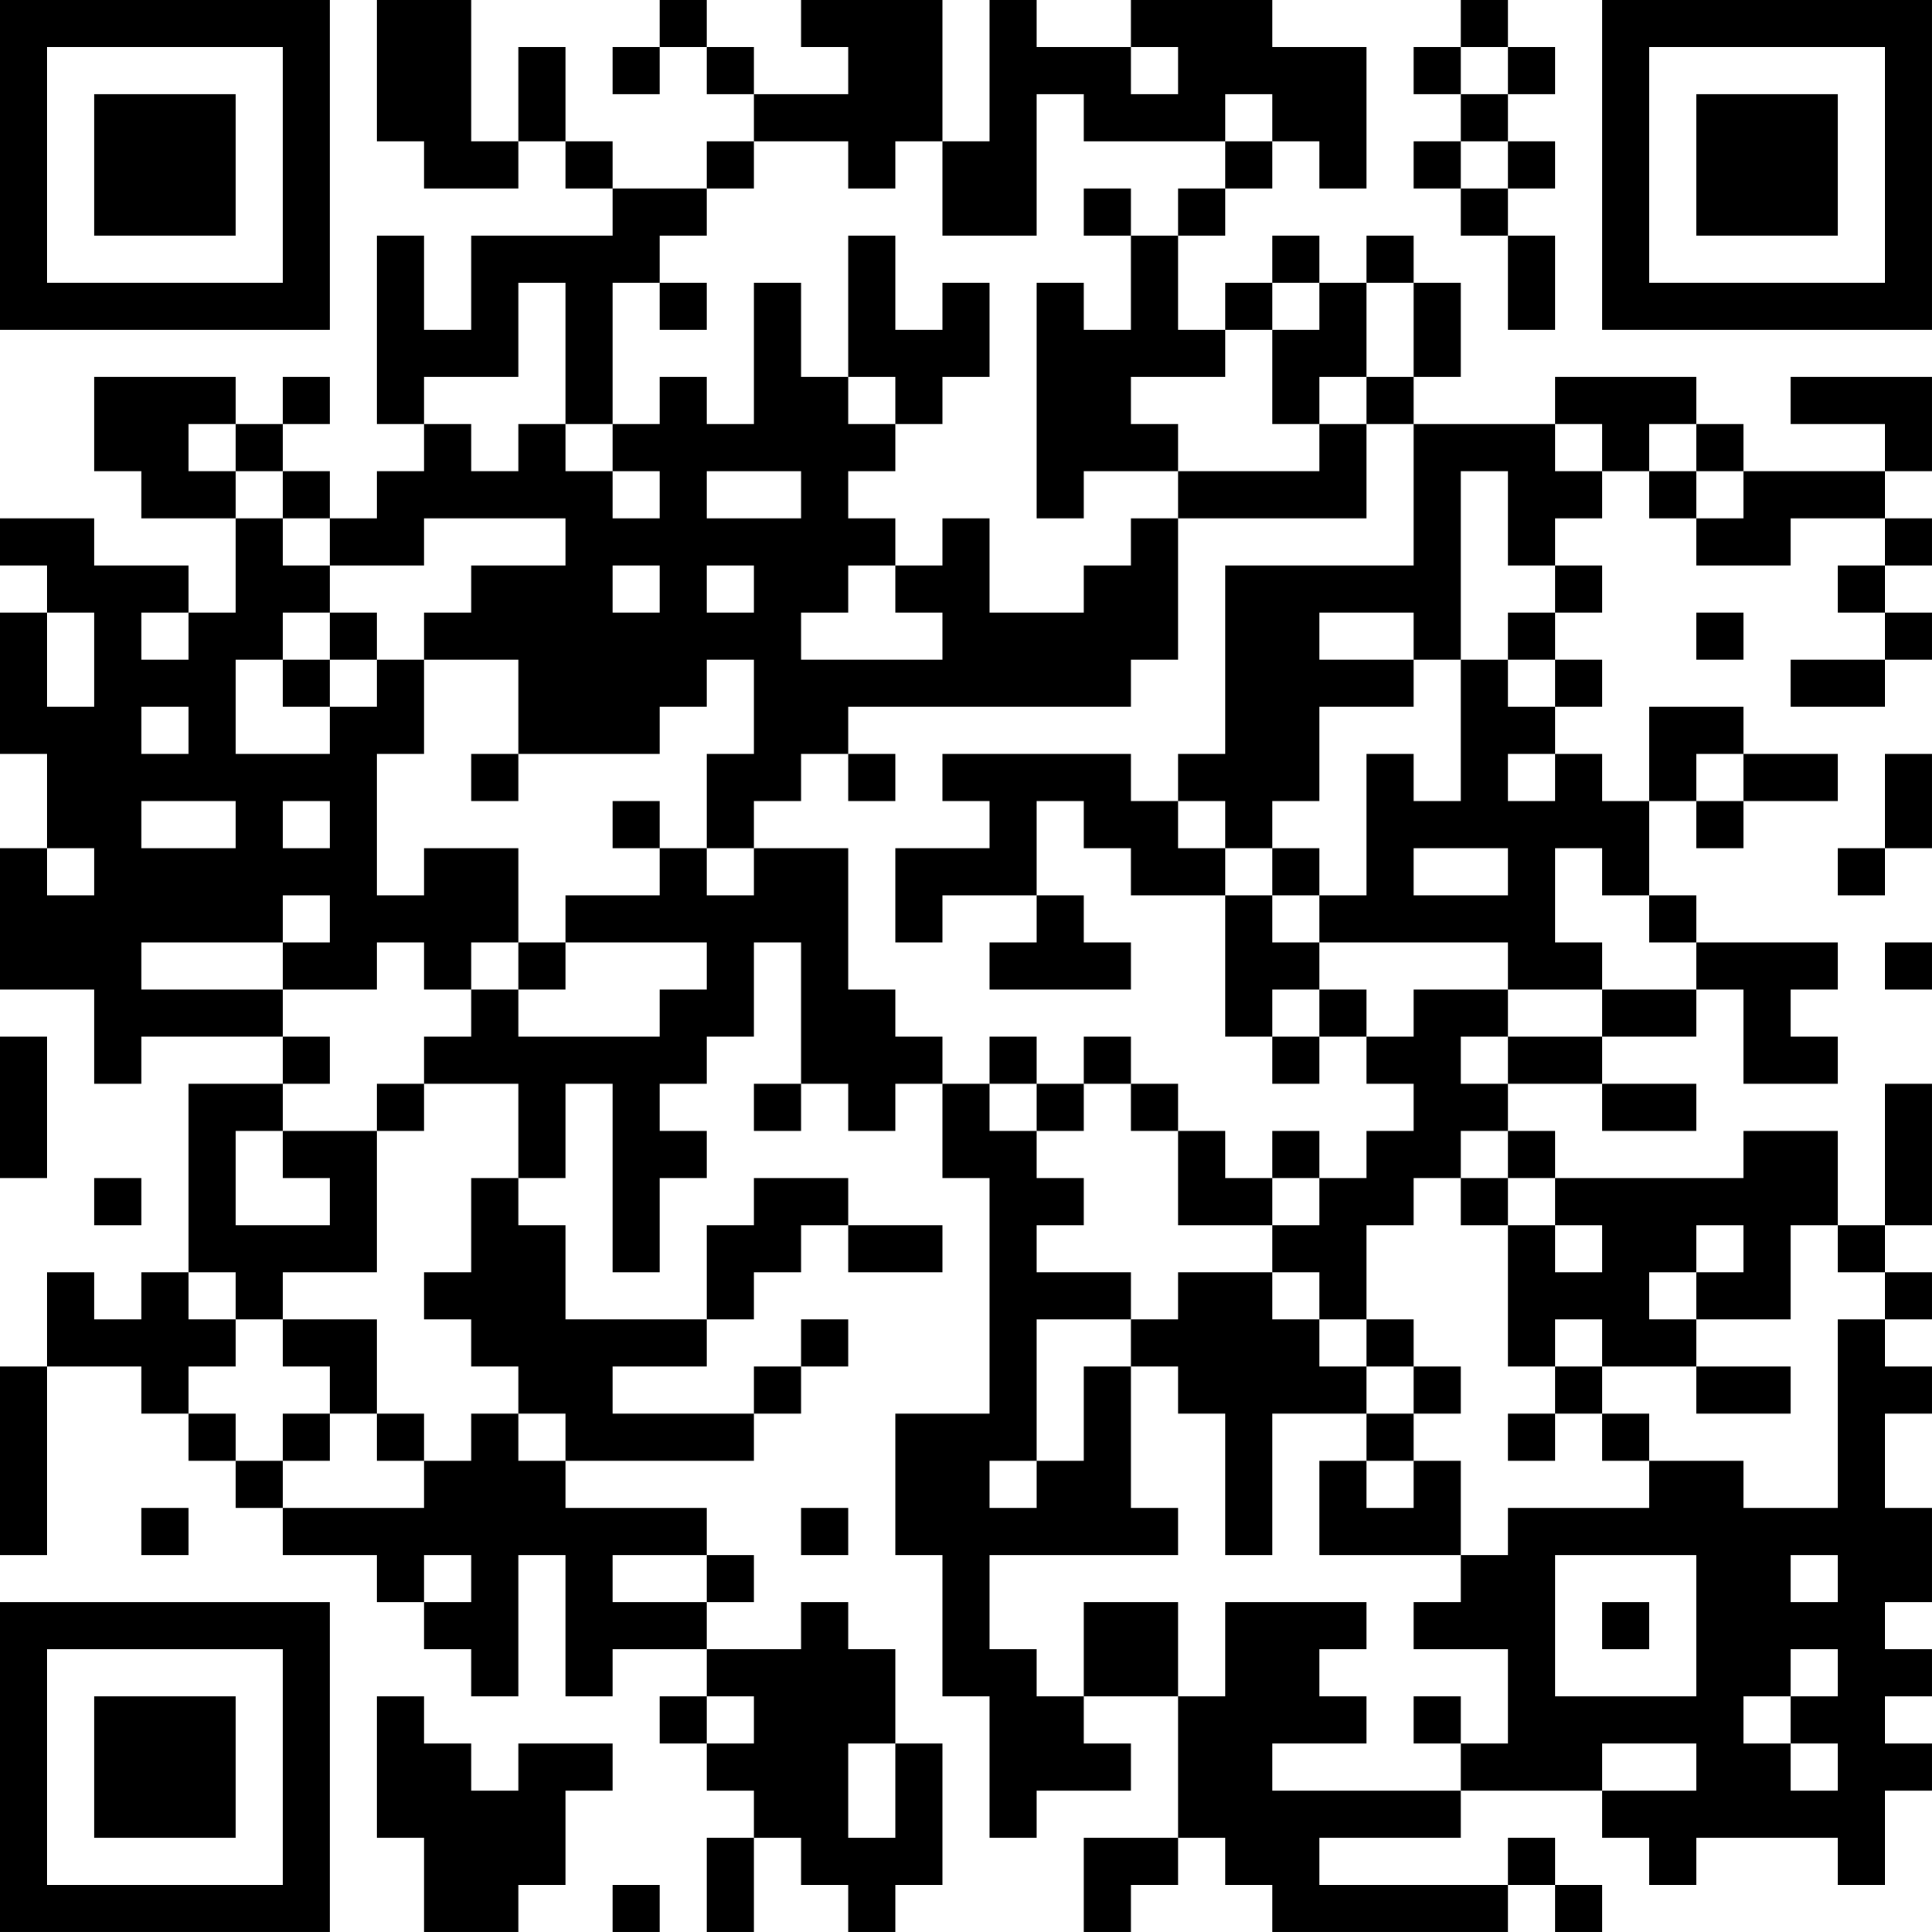 <?xml version="1.0" encoding="UTF-8"?>
<svg xmlns="http://www.w3.org/2000/svg" version="1.1" width="200" height="200" viewBox="0 0 200 200"><rect x="0" y="0" width="200" height="200" fill="#ffffff"/><g transform="scale(4.878)"><g transform="translate(0,0)"><path fill-rule="evenodd" d="M8 0L8 3L9 3L9 4L11 4L11 3L12 3L12 4L13 4L13 5L10 5L10 7L9 7L9 5L8 5L8 9L9 9L9 10L8 10L8 11L7 11L7 10L6 10L6 9L7 9L7 8L6 8L6 9L5 9L5 8L2 8L2 10L3 10L3 11L5 11L5 13L4 13L4 12L2 12L2 11L0 11L0 12L1 12L1 13L0 13L0 16L1 16L1 18L0 18L0 21L2 21L2 23L3 23L3 22L6 22L6 23L4 23L4 27L3 27L3 28L2 28L2 27L1 27L1 29L0 29L0 33L1 33L1 29L3 29L3 30L4 30L4 31L5 31L5 32L6 32L6 33L8 33L8 34L9 34L9 35L10 35L10 36L11 36L11 33L12 33L12 36L13 36L13 35L15 35L15 36L14 36L14 37L15 37L15 38L16 38L16 39L15 39L15 41L16 41L16 39L17 39L17 40L18 40L18 41L19 41L19 40L20 40L20 37L19 37L19 35L18 35L18 34L17 34L17 35L15 35L15 34L16 34L16 33L15 33L15 32L12 32L12 31L16 31L16 30L17 30L17 29L18 29L18 28L17 28L17 29L16 29L16 30L13 30L13 29L15 29L15 28L16 28L16 27L17 27L17 26L18 26L18 27L20 27L20 26L18 26L18 25L16 25L16 26L15 26L15 28L12 28L12 26L11 26L11 25L12 25L12 23L13 23L13 27L14 27L14 25L15 25L15 24L14 24L14 23L15 23L15 22L16 22L16 20L17 20L17 23L16 23L16 24L17 24L17 23L18 23L18 24L19 24L19 23L20 23L20 25L21 25L21 30L19 30L19 33L20 33L20 36L21 36L21 39L22 39L22 38L24 38L24 37L23 37L23 36L25 36L25 39L23 39L23 41L24 41L24 40L25 40L25 39L26 39L26 40L27 40L27 41L32 41L32 40L33 40L33 41L34 41L34 40L33 40L33 39L32 39L32 40L28 40L28 39L31 39L31 38L34 38L34 39L35 39L35 40L36 40L36 39L39 39L39 40L40 40L40 38L41 38L41 37L40 37L40 36L41 36L41 35L40 35L40 34L41 34L41 32L40 32L40 30L41 30L41 29L40 29L40 28L41 28L41 27L40 27L40 26L41 26L41 23L40 23L40 26L39 26L39 24L37 24L37 25L33 25L33 24L32 24L32 23L34 23L34 24L36 24L36 23L34 23L34 22L36 22L36 21L37 21L37 23L39 23L39 22L38 22L38 21L39 21L39 20L36 20L36 19L35 19L35 17L36 17L36 18L37 18L37 17L39 17L39 16L37 16L37 15L35 15L35 17L34 17L34 16L33 16L33 15L34 15L34 14L33 14L33 13L34 13L34 12L33 12L33 11L34 11L34 10L35 10L35 11L36 11L36 12L38 12L38 11L40 11L40 12L39 12L39 13L40 13L40 14L38 14L38 15L40 15L40 14L41 14L41 13L40 13L40 12L41 12L41 11L40 11L40 10L41 10L41 8L38 8L38 9L40 9L40 10L37 10L37 9L36 9L36 8L33 8L33 9L30 9L30 8L31 8L31 6L30 6L30 5L29 5L29 6L28 6L28 5L27 5L27 6L26 6L26 7L25 7L25 5L26 5L26 4L27 4L27 3L28 3L28 4L29 4L29 1L27 1L27 0L24 0L24 1L22 1L22 0L21 0L21 3L20 3L20 0L17 0L17 1L18 1L18 2L16 2L16 1L15 1L15 0L14 0L14 1L13 1L13 2L14 2L14 1L15 1L15 2L16 2L16 3L15 3L15 4L13 4L13 3L12 3L12 1L11 1L11 3L10 3L10 0ZM31 0L31 1L30 1L30 2L31 2L31 3L30 3L30 4L31 4L31 5L32 5L32 7L33 7L33 5L32 5L32 4L33 4L33 3L32 3L32 2L33 2L33 1L32 1L32 0ZM24 1L24 2L25 2L25 1ZM31 1L31 2L32 2L32 1ZM22 2L22 5L20 5L20 3L19 3L19 4L18 4L18 3L16 3L16 4L15 4L15 5L14 5L14 6L13 6L13 9L12 9L12 6L11 6L11 8L9 8L9 9L10 9L10 10L11 10L11 9L12 9L12 10L13 10L13 11L14 11L14 10L13 10L13 9L14 9L14 8L15 8L15 9L16 9L16 6L17 6L17 8L18 8L18 9L19 9L19 10L18 10L18 11L19 11L19 12L18 12L18 13L17 13L17 14L20 14L20 13L19 13L19 12L20 12L20 11L21 11L21 13L23 13L23 12L24 12L24 11L25 11L25 14L24 14L24 15L18 15L18 16L17 16L17 17L16 17L16 18L15 18L15 16L16 16L16 14L15 14L15 15L14 15L14 16L11 16L11 14L9 14L9 13L10 13L10 12L12 12L12 11L9 11L9 12L7 12L7 11L6 11L6 10L5 10L5 9L4 9L4 10L5 10L5 11L6 11L6 12L7 12L7 13L6 13L6 14L5 14L5 16L7 16L7 15L8 15L8 14L9 14L9 16L8 16L8 19L9 19L9 18L11 18L11 20L10 20L10 21L9 21L9 20L8 20L8 21L6 21L6 20L7 20L7 19L6 19L6 20L3 20L3 21L6 21L6 22L7 22L7 23L6 23L6 24L5 24L5 26L7 26L7 25L6 25L6 24L8 24L8 27L6 27L6 28L5 28L5 27L4 27L4 28L5 28L5 29L4 29L4 30L5 30L5 31L6 31L6 32L9 32L9 31L10 31L10 30L11 30L11 31L12 31L12 30L11 30L11 29L10 29L10 28L9 28L9 27L10 27L10 25L11 25L11 23L9 23L9 22L10 22L10 21L11 21L11 22L14 22L14 21L15 21L15 20L12 20L12 19L14 19L14 18L15 18L15 19L16 19L16 18L18 18L18 21L19 21L19 22L20 22L20 23L21 23L21 24L22 24L22 25L23 25L23 26L22 26L22 27L24 27L24 28L22 28L22 31L21 31L21 32L22 32L22 31L23 31L23 29L24 29L24 32L25 32L25 33L21 33L21 35L22 35L22 36L23 36L23 34L25 34L25 36L26 36L26 34L29 34L29 35L28 35L28 36L29 36L29 37L27 37L27 38L31 38L31 37L32 37L32 35L30 35L30 34L31 34L31 33L32 33L32 32L35 32L35 31L37 31L37 32L39 32L39 28L40 28L40 27L39 27L39 26L38 26L38 28L36 28L36 27L37 27L37 26L36 26L36 27L35 27L35 28L36 28L36 29L34 29L34 28L33 28L33 29L32 29L32 26L33 26L33 27L34 27L34 26L33 26L33 25L32 25L32 24L31 24L31 25L30 25L30 26L29 26L29 28L28 28L28 27L27 27L27 26L28 26L28 25L29 25L29 24L30 24L30 23L29 23L29 22L30 22L30 21L32 21L32 22L31 22L31 23L32 23L32 22L34 22L34 21L36 21L36 20L35 20L35 19L34 19L34 18L33 18L33 20L34 20L34 21L32 21L32 20L28 20L28 19L29 19L29 16L30 16L30 17L31 17L31 14L32 14L32 15L33 15L33 14L32 14L32 13L33 13L33 12L32 12L32 10L31 10L31 14L30 14L30 13L28 13L28 14L30 14L30 15L28 15L28 17L27 17L27 18L26 18L26 17L25 17L25 16L26 16L26 12L30 12L30 9L29 9L29 8L30 8L30 6L29 6L29 8L28 8L28 9L27 9L27 7L28 7L28 6L27 6L27 7L26 7L26 8L24 8L24 9L25 9L25 10L23 10L23 11L22 11L22 6L23 6L23 7L24 7L24 5L25 5L25 4L26 4L26 3L27 3L27 2L26 2L26 3L23 3L23 2ZM31 3L31 4L32 4L32 3ZM23 4L23 5L24 5L24 4ZM18 5L18 8L19 8L19 9L20 9L20 8L21 8L21 6L20 6L20 7L19 7L19 5ZM14 6L14 7L15 7L15 6ZM28 9L28 10L25 10L25 11L29 11L29 9ZM33 9L33 10L34 10L34 9ZM35 9L35 10L36 10L36 11L37 11L37 10L36 10L36 9ZM15 10L15 11L17 11L17 10ZM13 12L13 13L14 13L14 12ZM15 12L15 13L16 13L16 12ZM1 13L1 15L2 15L2 13ZM3 13L3 14L4 14L4 13ZM7 13L7 14L6 14L6 15L7 15L7 14L8 14L8 13ZM36 13L36 14L37 14L37 13ZM3 15L3 16L4 16L4 15ZM10 16L10 17L11 17L11 16ZM18 16L18 17L19 17L19 16ZM20 16L20 17L21 17L21 18L19 18L19 20L20 20L20 19L22 19L22 20L21 20L21 21L24 21L24 20L23 20L23 19L22 19L22 17L23 17L23 18L24 18L24 19L26 19L26 22L27 22L27 23L28 23L28 22L29 22L29 21L28 21L28 20L27 20L27 19L28 19L28 18L27 18L27 19L26 19L26 18L25 18L25 17L24 17L24 16ZM32 16L32 17L33 17L33 16ZM36 16L36 17L37 17L37 16ZM40 16L40 18L39 18L39 19L40 19L40 18L41 18L41 16ZM3 17L3 18L5 18L5 17ZM6 17L6 18L7 18L7 17ZM13 17L13 18L14 18L14 17ZM1 18L1 19L2 19L2 18ZM30 18L30 19L32 19L32 18ZM11 20L11 21L12 21L12 20ZM40 20L40 21L41 21L41 20ZM27 21L27 22L28 22L28 21ZM0 22L0 25L1 25L1 22ZM21 22L21 23L22 23L22 24L23 24L23 23L24 23L24 24L25 24L25 26L27 26L27 25L28 25L28 24L27 24L27 25L26 25L26 24L25 24L25 23L24 23L24 22L23 22L23 23L22 23L22 22ZM8 23L8 24L9 24L9 23ZM2 25L2 26L3 26L3 25ZM31 25L31 26L32 26L32 25ZM25 27L25 28L24 28L24 29L25 29L25 30L26 30L26 33L27 33L27 30L29 30L29 31L28 31L28 33L31 33L31 31L30 31L30 30L31 30L31 29L30 29L30 28L29 28L29 29L28 29L28 28L27 28L27 27ZM6 28L6 29L7 29L7 30L6 30L6 31L7 31L7 30L8 30L8 31L9 31L9 30L8 30L8 28ZM29 29L29 30L30 30L30 29ZM33 29L33 30L32 30L32 31L33 31L33 30L34 30L34 31L35 31L35 30L34 30L34 29ZM36 29L36 30L38 30L38 29ZM29 31L29 32L30 32L30 31ZM3 32L3 33L4 33L4 32ZM17 32L17 33L18 33L18 32ZM9 33L9 34L10 34L10 33ZM13 33L13 34L15 34L15 33ZM33 33L33 36L36 36L36 33ZM38 33L38 34L39 34L39 33ZM34 34L34 35L35 35L35 34ZM38 35L38 36L37 36L37 37L38 37L38 38L39 38L39 37L38 37L38 36L39 36L39 35ZM8 36L8 39L9 39L9 41L11 41L11 40L12 40L12 38L13 38L13 37L11 37L11 38L10 38L10 37L9 37L9 36ZM15 36L15 37L16 37L16 36ZM30 36L30 37L31 37L31 36ZM18 37L18 39L19 39L19 37ZM34 37L34 38L36 38L36 37ZM13 40L13 41L14 41L14 40ZM0 0L0 7L7 7L7 0ZM1 1L1 6L6 6L6 1ZM2 2L2 5L5 5L5 2ZM34 0L34 7L41 7L41 0ZM35 1L35 6L40 6L40 1ZM36 2L36 5L39 5L39 2ZM0 34L0 41L7 41L7 34ZM1 35L1 40L6 40L6 35ZM2 36L2 39L5 39L5 36Z" fill="#000000"/></g></g></svg>
